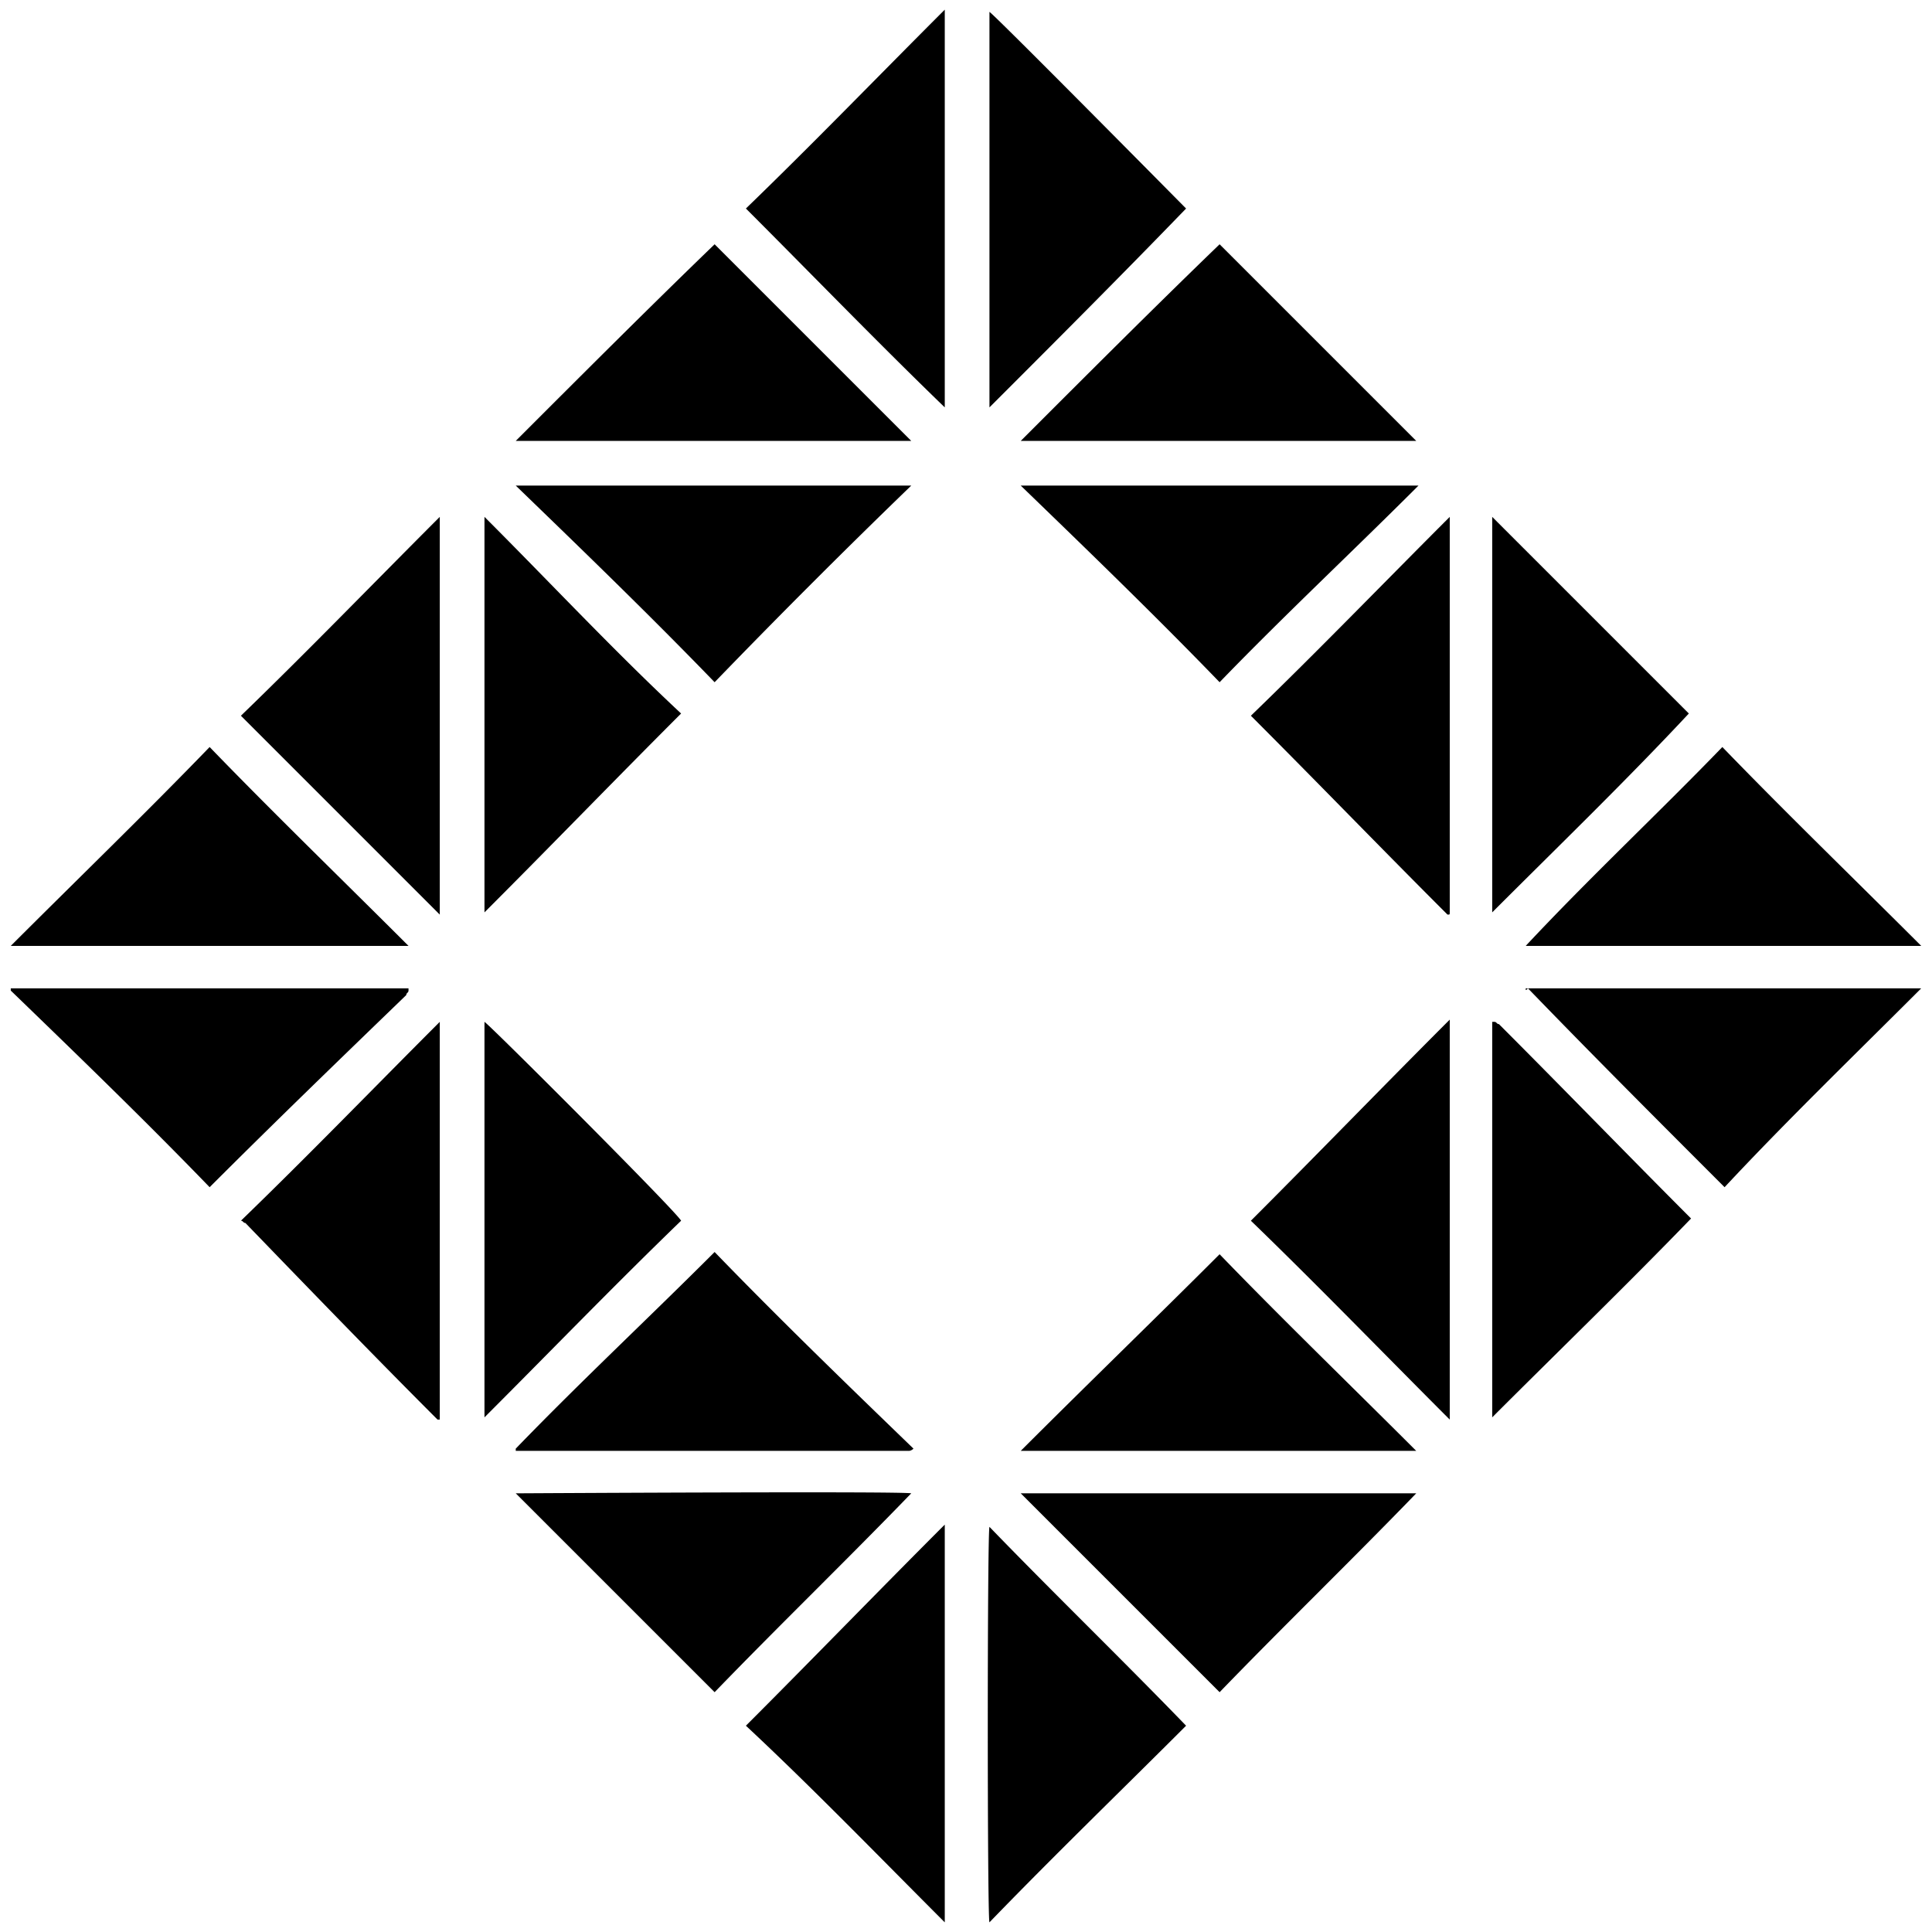 <svg xmlns="http://www.w3.org/2000/svg" width="1000" height="1000">
  <path d="M386.08 893.225c34.695-34.697 68.235-69.393 102.931-104.09V995c-34.696-34.696-68.236-69.392-102.932-101.775zM5.576 512.722v-1.156H211.44v1.156c0 1.157-1.156 1.157-1.156 2.313-34.697 33.54-68.236 65.923-101.776 99.463-33.54-34.696-68.236-68.236-102.932-101.776zm0-23.13c34.696-34.697 69.392-68.237 102.932-102.933 33.54 34.696 68.236 68.236 102.932 102.932zM124.7 631.845c35.852-34.696 68.236-68.236 102.932-102.932v205.864h-1.157c-33.54-33.54-65.923-67.08-99.462-101.775-1.157 0-1.157-1.157-2.313-1.157zm0-261.379c34.696-33.54 68.236-68.236 102.932-102.932V473.4zm126.063 363.155V528.914c2.313 1.156 99.462 98.306 101.775 102.932-34.696 33.54-67.079 67.08-101.775 101.776zm0-261.379V267.535c34.696 34.696 67.08 69.393 101.775 101.776-34.696 34.696-67.079 68.236-101.775 102.932zm16.191 300.701c2.313 0 198.926-1.156 204.708 0-33.54 34.697-68.236 68.236-101.775 102.933zm0-21.974v-1.157c33.54-34.696 68.236-67.079 102.933-101.775 33.54 34.696 68.236 68.236 102.932 101.775-1.157 1.157-2.313 1.157-2.313 1.157H271.58zm0-499.626h204.708a4222.322 4222.322 0 0 0-101.775 101.775c-33.54-34.696-68.236-68.236-102.933-101.775zm0-23.131c34.697-34.697 69.393-69.393 102.933-101.776l101.775 101.776zm119.124-120.28C420.775 74.392 453.16 40.852 489.011 5v205.865c-34.696-33.54-68.236-68.236-102.932-102.933zM512.142 995c-1.156-2.313-1.156-201.238 0-204.708 33.54 34.697 68.236 68.236 101.776 102.933-33.54 33.54-68.236 67.08-101.776 101.775zm0-784.135V6.157c2.313 1.156 99.463 99.462 101.776 101.775-33.54 34.697-68.236 69.393-101.776 102.933zm16.192 562.08h204.708c-33.54 34.696-68.236 68.235-101.776 102.932zm0-21.975c34.696-34.696 69.393-68.236 102.932-101.776 32.383 33.54 67.08 67.08 101.776 101.776zm0-499.626h205.865c-34.697 34.696-69.393 67.079-102.933 101.775-33.54-34.696-68.236-68.236-102.932-101.775zm0-23.131c34.696-34.697 69.393-69.393 102.932-101.776l101.776 101.776zm119.124 403.633c34.696-34.696 68.236-69.392 102.932-104.089v207.021c-34.696-34.696-68.236-69.392-102.932-102.932zm0-261.379c34.696-33.54 68.236-68.236 102.932-102.932v204.708c0 1.157 0 1.157-1.156 1.157l-2.314-2.313c-33.54-33.54-65.922-67.08-99.462-100.62zm124.906 363.155V528.914h1.157c1.157 0 1.157 1.156 2.313 1.156 33.54 33.54 67.08 68.236 99.463 100.62-33.54 34.696-68.236 68.236-102.933 102.932zm0-261.379V267.535L874.14 369.311c-32.383 34.696-67.08 68.236-101.776 102.932zm17.349 39.323h1.156c-1.156 1.156-1.156 1.156-1.156 0zm0-21.975c33.54-35.852 68.236-68.236 101.775-102.932 33.54 34.696 68.236 68.236 102.933 102.932zm1.156 21.975h203.552c-34.697 34.696-69.393 68.236-101.776 102.932-34.696-34.696-68.236-68.236-101.776-102.932z" style="fill:#000;fill-opacity:1;fill-rule:nonzero;stroke:none;"/>
</svg>
